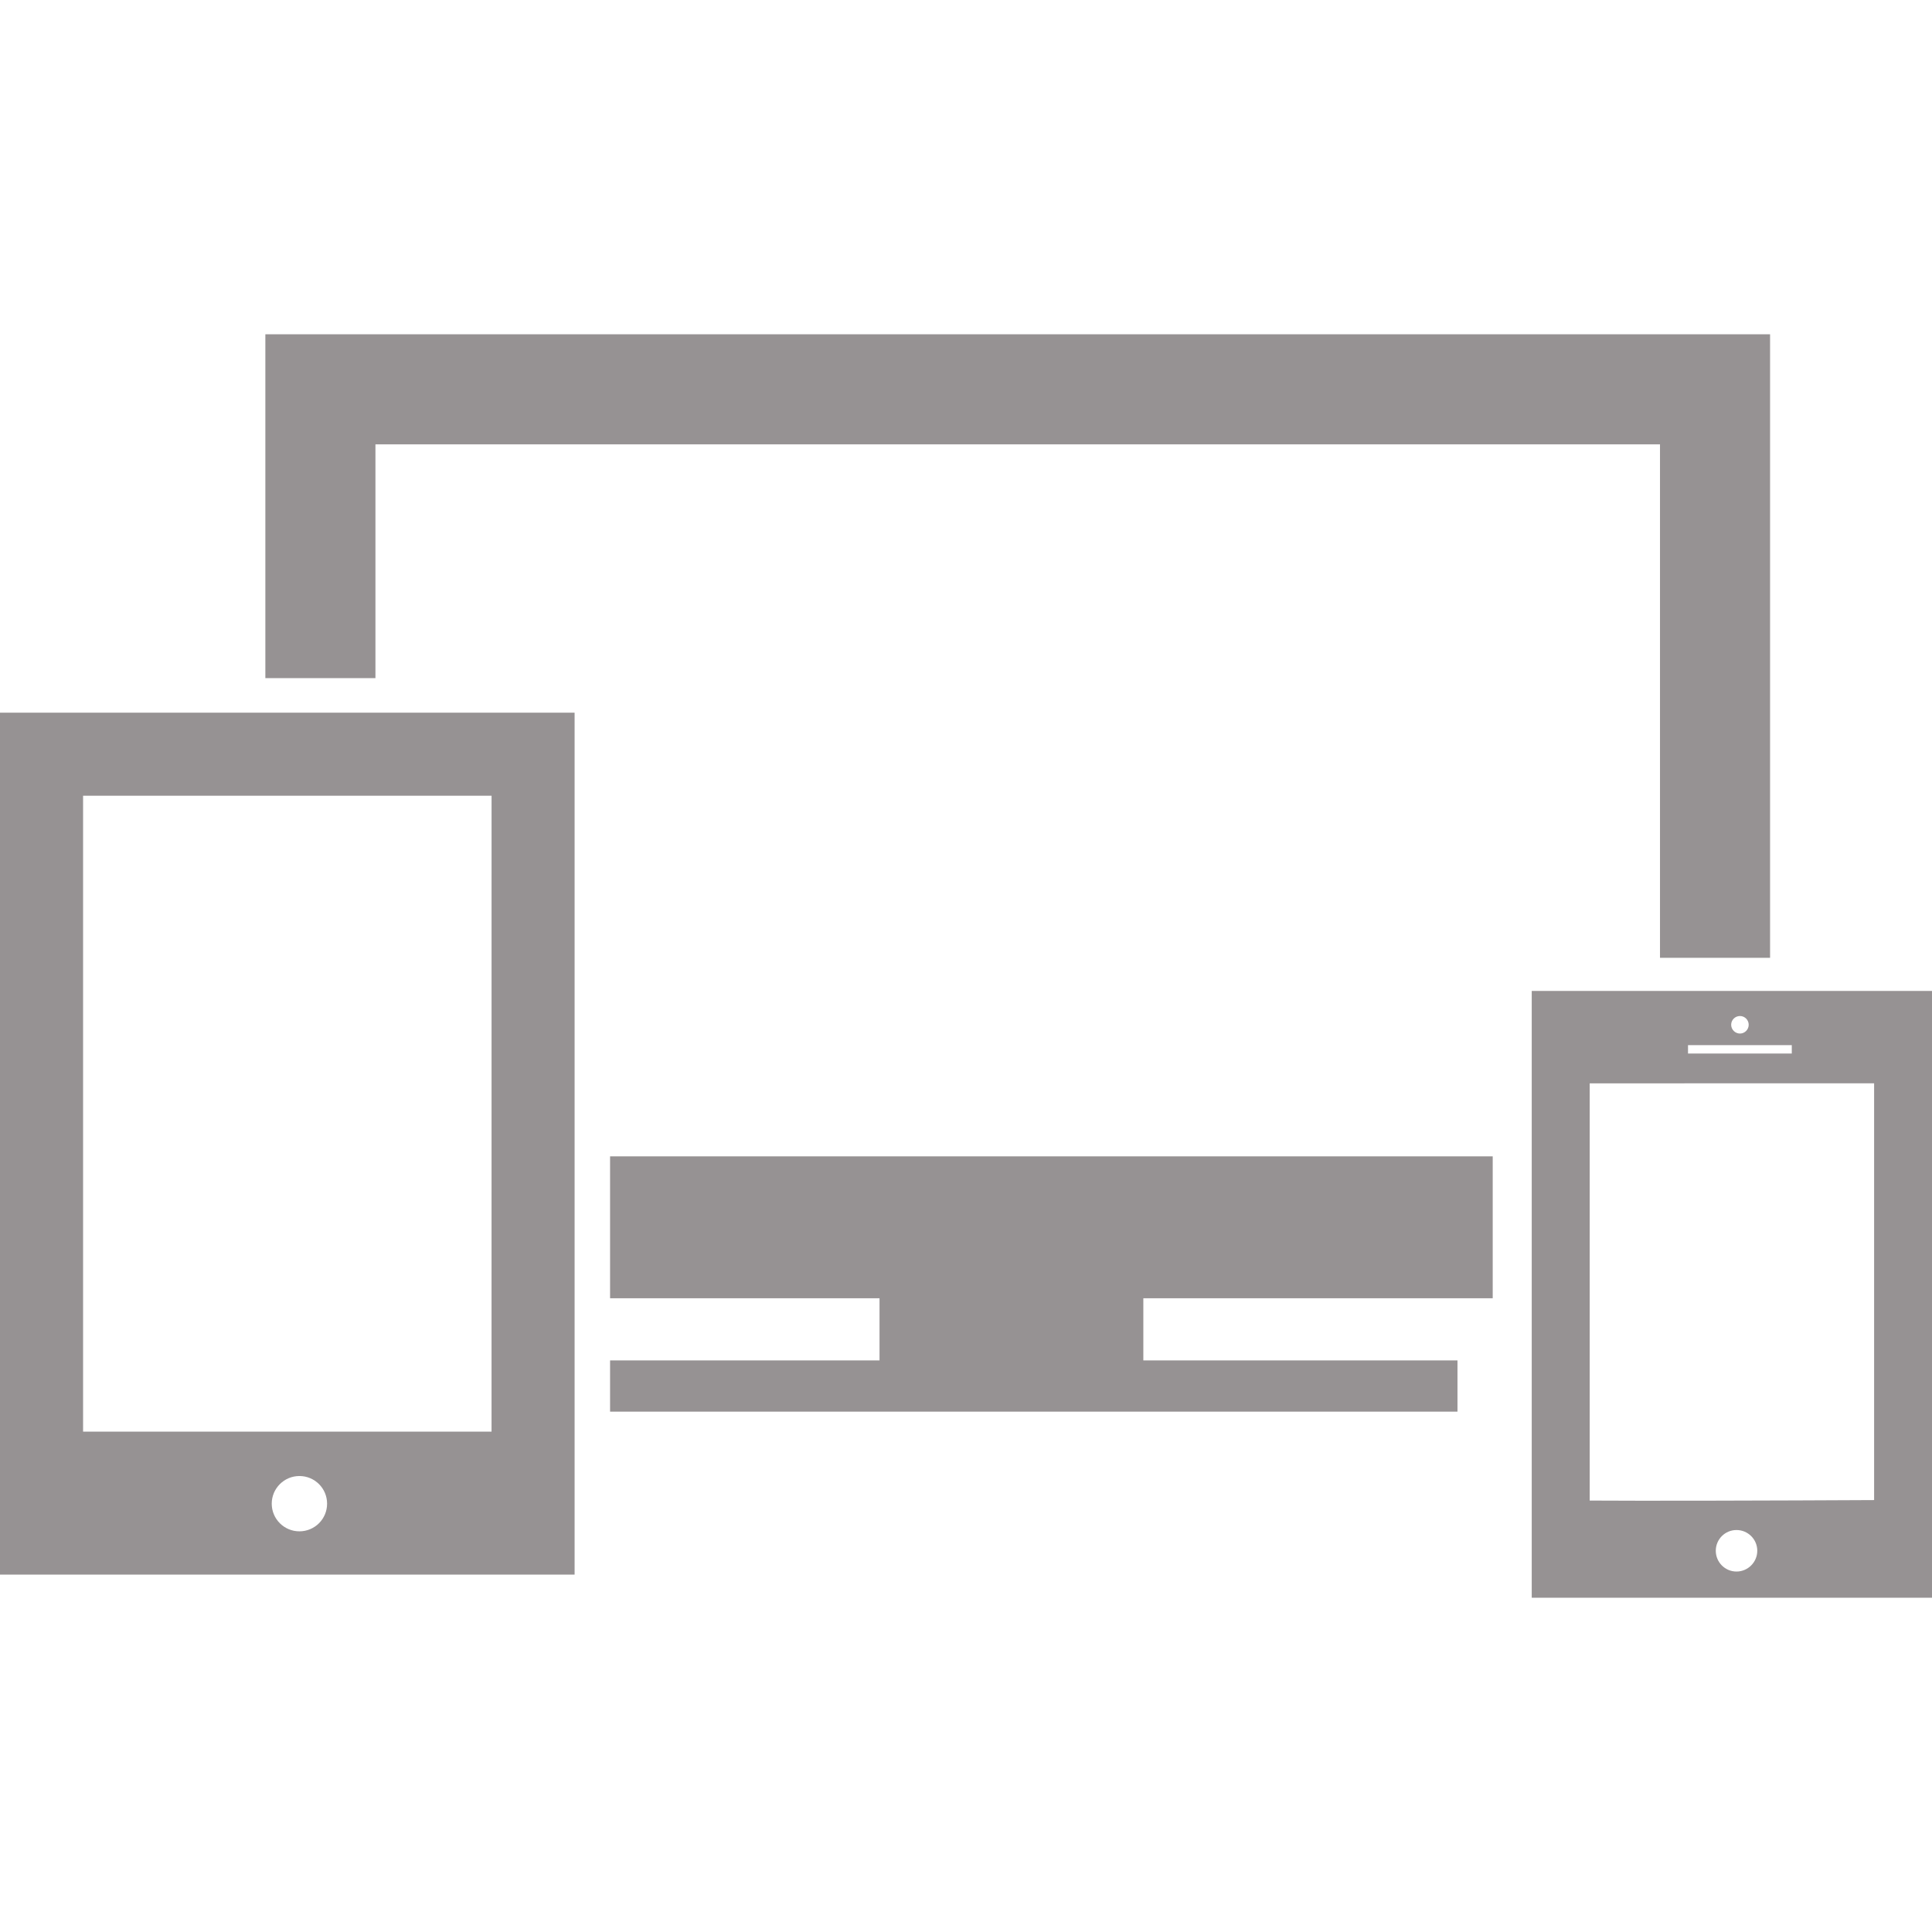 <svg width="80" height="80" viewBox="0 0 80 80" fill="none" xmlns="http://www.w3.org/2000/svg">
<path d="M25.262 53.758H36.419V56.332H25.262V58.453H60.351V56.332H47.343V53.758H61.81V47.882H25.262V53.758Z" fill="#969293"/>
<path d="M15.546 18.399H68.737V39.661H73.295V13.842H10.988V28.08H15.546V18.399Z" fill="#969293"/>
<path d="M0 65.201H23.793V29.51H0V65.201ZM12.398 63.409C11.766 63.409 11.252 62.898 11.252 62.264C11.252 61.632 11.766 61.119 12.398 61.119C13.032 61.119 13.544 61.63 13.544 62.264C13.544 62.898 13.032 63.409 12.398 63.409ZM3.44 32.95H20.355L20.354 59.281H3.44V32.95Z" fill="#969293"/>
<path d="M63.426 41.032V66.158H80V41.032H63.426ZM72.049 42.071C72.248 42.071 72.41 42.236 72.41 42.433C72.41 42.631 72.248 42.797 72.049 42.797C71.848 42.797 71.684 42.631 71.684 42.433C71.684 42.235 71.846 42.071 72.049 42.071ZM69.897 43.276H74.194V43.624H69.897V43.276ZM71.905 65.074C71.429 65.074 71.047 64.687 71.047 64.214C71.047 63.739 71.429 63.355 71.905 63.355C72.379 63.355 72.765 63.739 72.765 64.214C72.765 64.685 72.379 65.074 71.905 65.074ZM77.603 62.115C73.724 62.136 67.747 62.151 65.826 62.135V44.859L77.603 44.858V62.115Z" fill="#969293"/>
</svg>
